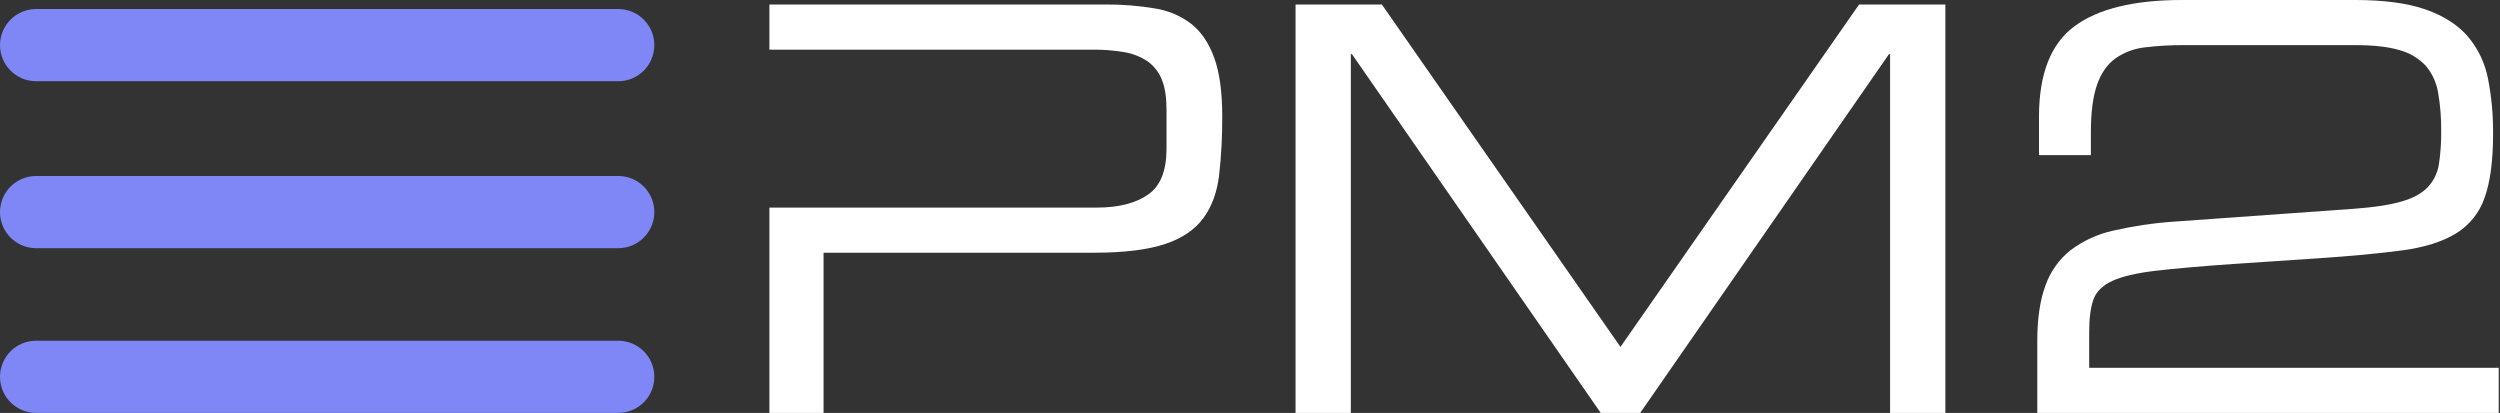 <?xml version="1.0" encoding="UTF-8"?>
<svg width="1108px" height="183px" viewBox="0 0 1108 183" version="1.1" xmlns="http://www.w3.org/2000/svg" xmlns:xlink="http://www.w3.org/1999/xlink">
    <rect x="0" y="0" width="1108" height="183" fill="#333333" stroke="none"/>
    <!-- Generator: Sketch 48.2 (47327) - http://www.bohemiancoding.com/sketch -->
    <title>enterprise_docs</title>
    <desc>Created with Sketch.</desc>
    <defs></defs>
    <g id="Page-1" stroke="none" stroke-width="1" fill="none" fill-rule="evenodd">
        <g id="enterprise_docs" fill-rule="nonzero">
            <path d="M902.93,151 C902.93,141.167 904.14,133 906.56,126.5 C908.721,120.349 912.575,114.935 917.68,110.88 C923.244,106.7 929.636,103.757 936.43,102.25 C945.229,100.224 954.173,98.886 963.18,98.25 L1043.68,92.5 C1052.507,91.833 1059.467,90.75 1064.56,89.25 C1069.653,87.75 1073.487,85.627 1076.06,82.88 C1078.665,80.07 1080.362,76.539 1080.93,72.75 C1081.662,67.868 1081.996,62.936 1081.93,58 C1081.995,52.303 1081.537,46.613 1080.56,41 C1079.848,36.611 1077.946,32.502 1075.06,29.12 C1071.934,25.813 1067.954,23.435 1063.56,22.25 C1058.64,20.75 1052.097,20 1043.93,20 L967.93,20 C962.125,19.962 956.323,20.296 950.56,21 C945.886,21.509 941.415,23.188 937.56,25.88 C933.973,28.46 931.263,32.333 929.43,37.5 C927.597,42.667 926.68,49.75 926.68,58.75 L926.68,68.75 L903.68,68.75 L903.68,51.75 C903.68,32.75 908.93,19.373 919.43,11.62 C929.93,3.867 945.847,-0.007 967.18,-6.03961325e-14 L1043.68,-6.03961325e-14 C1056.68,-6.03961325e-14 1067.18,1.417 1075.18,4.25 C1083.18,7.083 1089.39,11.083 1093.81,16.25 C1098.311,21.6 1101.365,28.014 1102.68,34.88 C1104.254,42.906 1105.008,51.071 1104.93,59.25 C1104.93,71.25 1103.68,80.707 1101.18,87.62 C1098.921,94.243 1094.409,99.864 1088.43,103.5 C1082.43,107.167 1074.43,109.667 1064.43,111 C1054.43,112.333 1042.013,113.5 1027.18,114.5 L989.68,117 C975.353,118 963.937,119 955.43,120 C946.923,121 940.507,122.5 936.18,124.5 C931.853,126.5 929.063,129.25 927.81,132.75 C926.557,136.25 925.93,141 925.93,147 L925.93,163 L1107.43,163 L1107.43,183 L902.93,183 L902.93,151 Z" id="Shape" fill="#FFFFFF"></path>
            <polygon id="Shape" fill="#FFFFFF" points="574.19 2 612.44 2 718.19 153.75 823.94 2 862.19 2 862.19 183 837.69 183 837.69 24 837.19 24 726.94 183 709.44 183 599.19 24 598.69 24 598.69 183 574.19 183"></polygon>
            <path d="M538.19,25.75 C535.85,19.25 532.517,14.25 528.19,10.75 C523.455,7.077 517.863,4.668 511.94,3.75 C504.672,2.524 497.31,1.938 489.94,2 L341,2 L341,22 L484.19,22 C488.921,21.954 493.646,22.329 498.31,23.12 C502.028,23.731 505.569,25.14 508.69,27.25 C511.558,29.32 513.753,32.19 515,35.5 C516.41,39 517,43.42 517,48.75 L517,66 C517,75.5 514.38,82.29 509,86.12 C503.62,89.95 496,92 486.19,92 L341,92 L341,183 L365,183 L365,112 L485.19,112 C498.52,112 508.94,110.62 516.44,108.12 C523.94,105.62 529.56,101.77 533.31,96.69 C537.06,91.61 539.39,85.24 540.31,77.69 C541.294,68.929 541.754,60.116 541.69,51.3 C541.69,40.78 540.523,32.263 538.19,25.75 Z" id="Shape" fill="#FFFFFF"></path>
            <path d="M274,36 L16,36 C7.163,36 1.082166e-15,28.837 0,20 C-1.082166e-15,11.163 7.163,4 16,4 L274,4 C282.837,4 290,11.163 290,20 C290,28.837 282.837,36 274,36 Z" id="Shape" fill="#7F86F5"></path>
            <path d="M274,183 L16,183 C7.163,183 1.082166e-15,175.837 0,167 C-1.082166e-15,158.163 7.163,151 16,151 L274,151 C282.837,151 290,158.163 290,167 C290,175.837 282.837,183 274,183 Z" id="Shape" fill="#7F86F5"></path>
            <path d="M274,110 L16,110 C7.163,110 1.082166e-15,102.837 0,94 C-1.082166e-15,85.163 7.163,78 16,78 L274,78 C282.837,78 290,85.163 290,94 C290,102.837 282.837,110 274,110 Z" id="Shape" fill="#7F86F5"></path>
        </g>
    </g>
</svg>